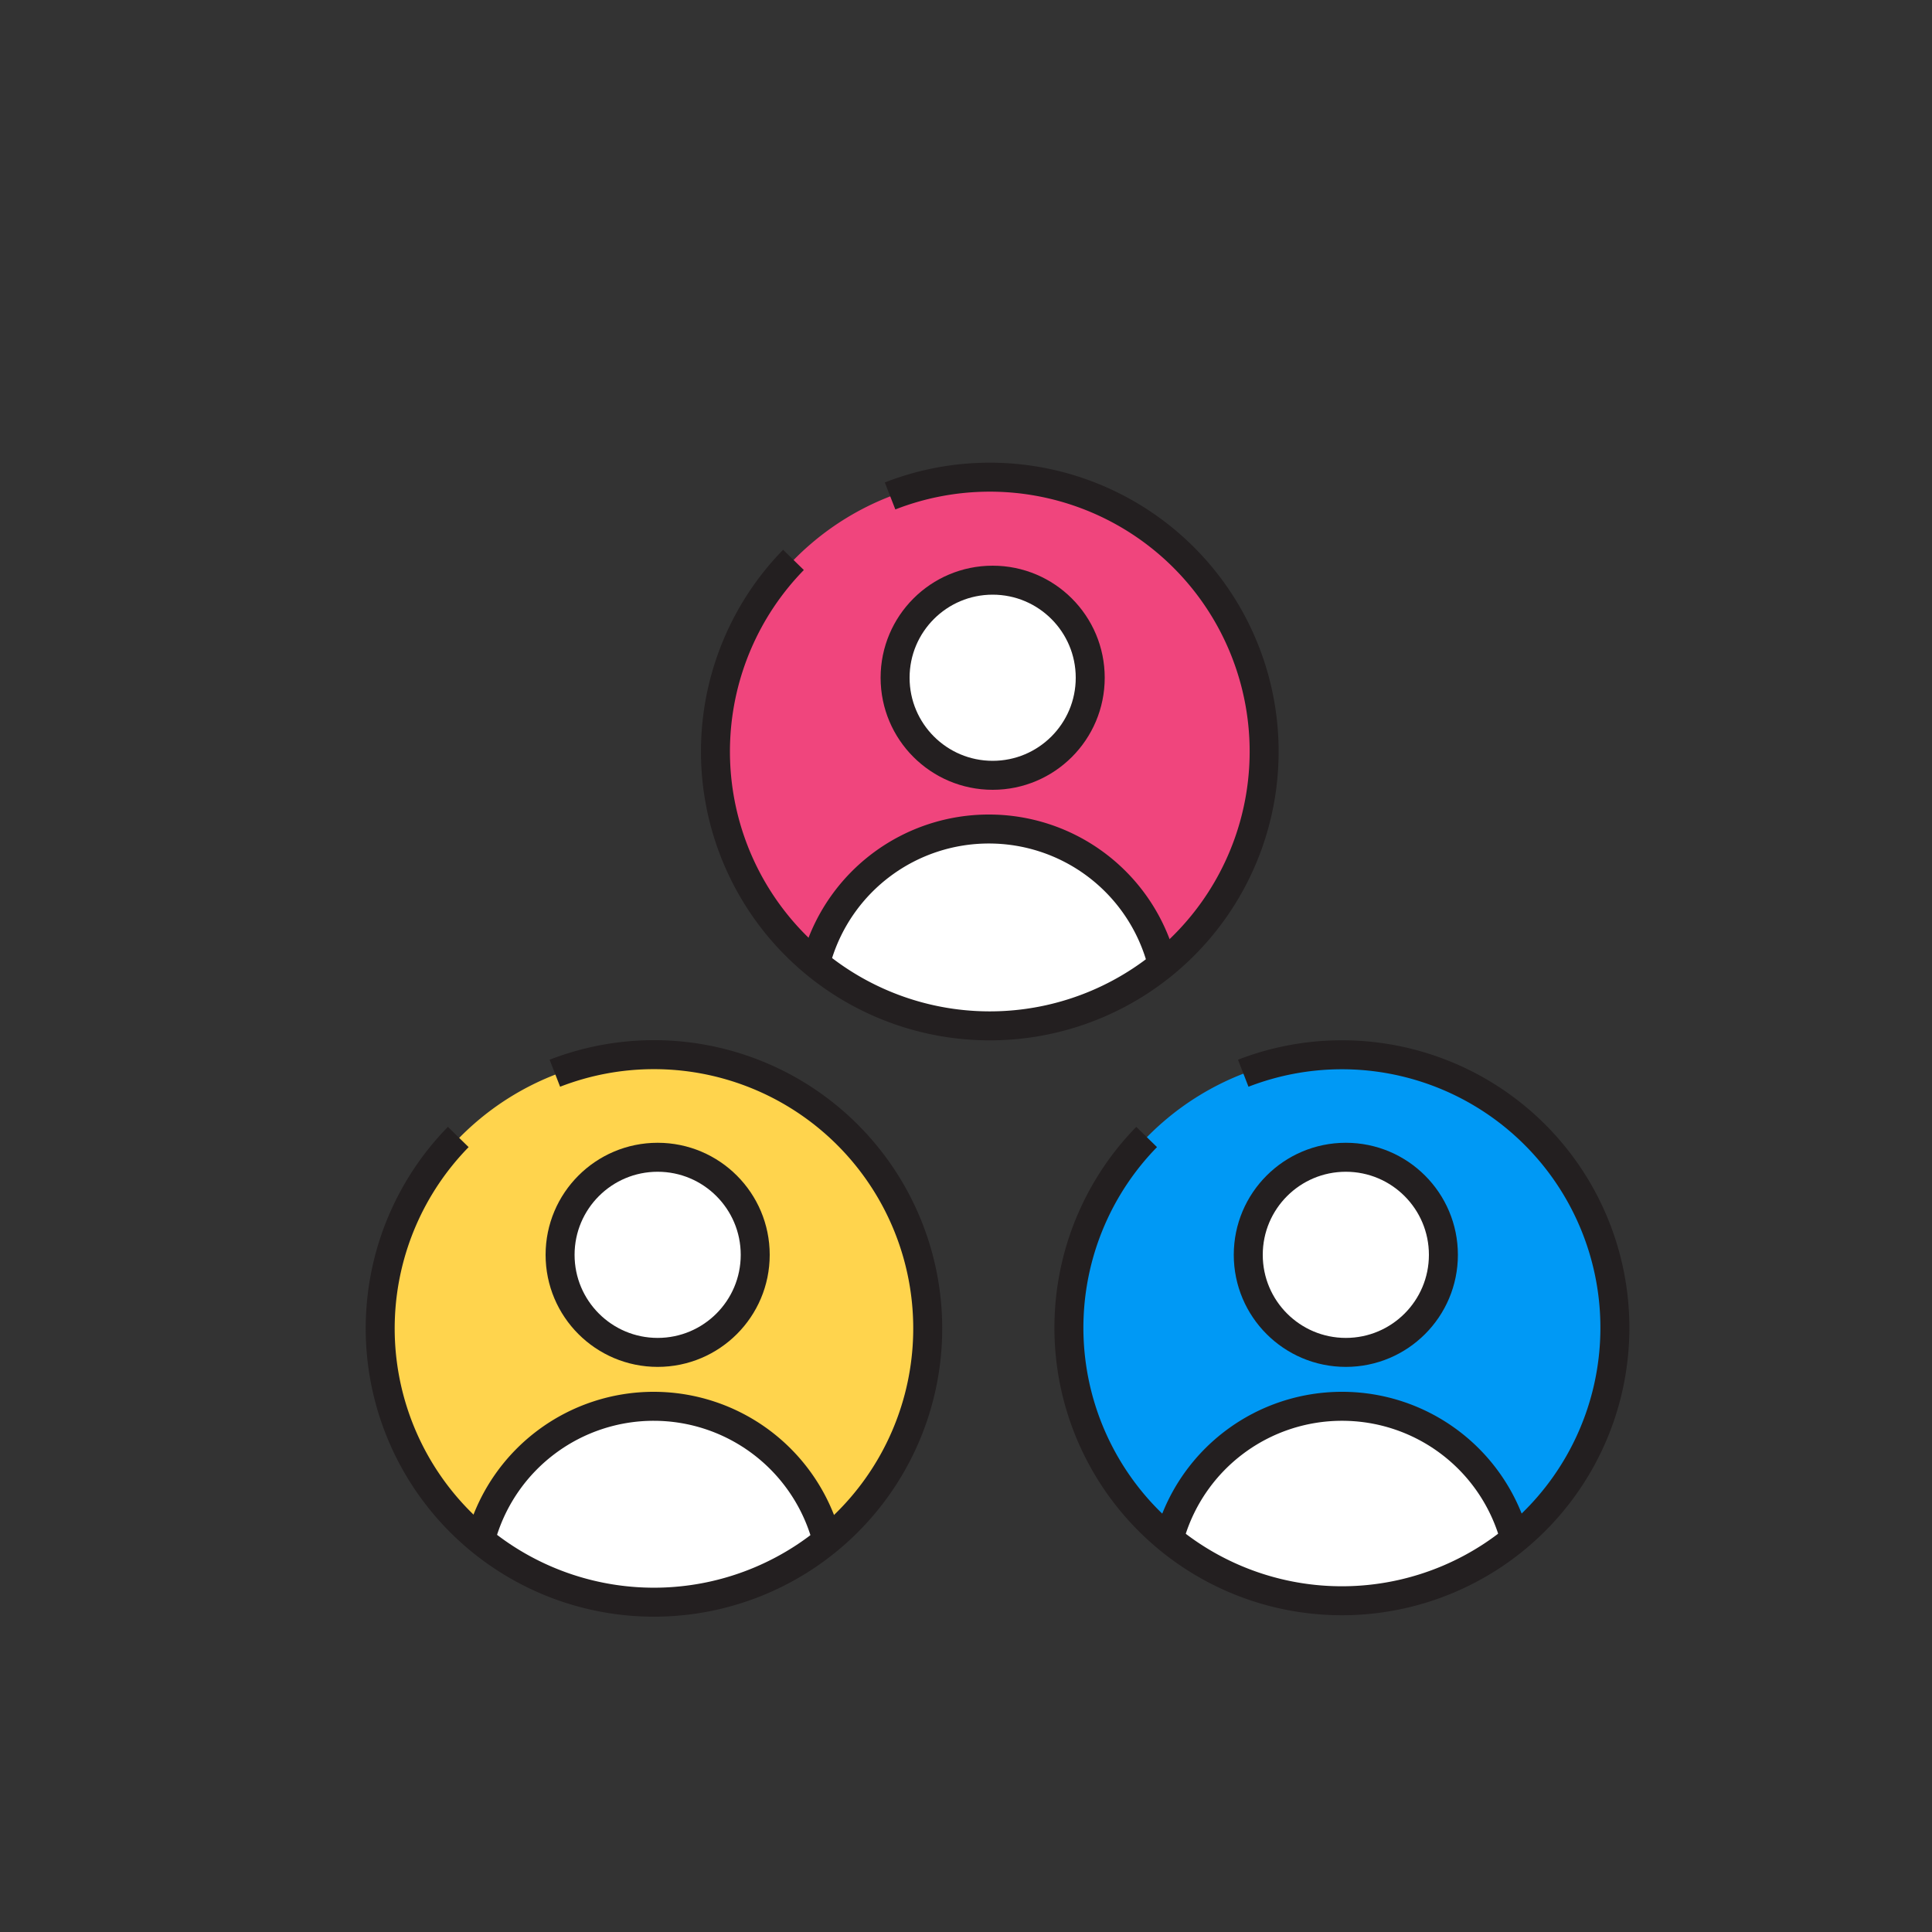 <svg xmlns="http://www.w3.org/2000/svg" viewBox="0 0 100 100" width="500" height="500" class="illustration"><rect x="0" y="0" width="100" height="100" fill="#333333" stroke="none"/><defs><style>.cls-1{fill:#f0457d;}.cls-2{fill:#fff;}.cls-3{fill:#ffd44d;}.cls-4{fill:#0099f5;}.cls-5{fill:none;stroke:#231f20;stroke-linejoin:round;stroke-width:1.5px;}</style></defs><g id="Layer_1" data-name="Layer 1"><path class="cls-1" d="M59.38,27.36a14.14,14.14,0,1,0,5.94,11.51A14.06,14.06,0,0,0,59.38,27.36Z"></path><path class="cls-2" d="M60.16,49.8l-.1-.33a9.25,9.25,0,0,0-8.86-6.56h0a9.26,9.26,0,0,0-8.86,6.56l-.1.33s4.19,3.54,9,3.22A20.27,20.27,0,0,0,60.16,49.8Z"></path><circle class="cls-2" cx="51.38" cy="35.08" r="5.05"></circle><path class="cls-3" d="M42,57.24A14.14,14.14,0,1,0,48,68.75,14.13,14.13,0,0,0,42,57.24Z"></path><path class="cls-2" d="M42.82,79.68l-.1-.33a9.27,9.27,0,0,0-8.86-6.56h0A9.27,9.27,0,0,0,25,79.35l-.09.33s4.18,3.53,9,3.22A20.28,20.28,0,0,0,42.82,79.68Z"></path><circle class="cls-2" cx="34.04" cy="64.95" r="5.05"></circle><path class="cls-4" d="M77.66,57.24A14.14,14.14,0,1,0,83.6,68.75,14.08,14.08,0,0,0,77.66,57.24Z"></path><path class="cls-2" d="M78.44,79.68l-.1-.33a9.25,9.25,0,0,0-8.86-6.56h0a9.26,9.26,0,0,0-8.86,6.56l-.1.33s4.19,3.53,9,3.22A20.28,20.28,0,0,0,78.44,79.68Z"></path><circle class="cls-2" cx="69.66" cy="64.95" r="5.05"></circle></g><g id="Layer_2" data-name="Layer 2"><path class="cls-5" d="M46.07,25.67a14.2,14.2,0,1,1-5,3.31"></path><path class="cls-5" d="M60.14,49.8l-.1-.33a9.25,9.25,0,0,0-8.86-6.56h0a9.26,9.26,0,0,0-8.86,6.56l-.1.33"></path><circle class="cls-5" cx="51.38" cy="35.08" r="5.05"></circle><path class="cls-5" d="M28.72,55.55a14.17,14.17,0,1,1-5,3.3"></path><path class="cls-5" d="M42.8,79.68l-.1-.33a9.27,9.27,0,0,0-8.86-6.56h0a9.27,9.27,0,0,0-8.87,6.56l-.09.33"></path><circle class="cls-5" cx="34.04" cy="64.95" r="5.05"></circle><path class="cls-5" d="M64.35,55.55a14.13,14.13,0,1,1-5,3.3"></path><path class="cls-5" d="M78.42,79.68l-.1-.33a9.25,9.25,0,0,0-8.86-6.56h0a9.26,9.26,0,0,0-8.86,6.56l-.1.33"></path><circle class="cls-5" cx="69.66" cy="64.95" r="5.05"></circle></g></svg>
